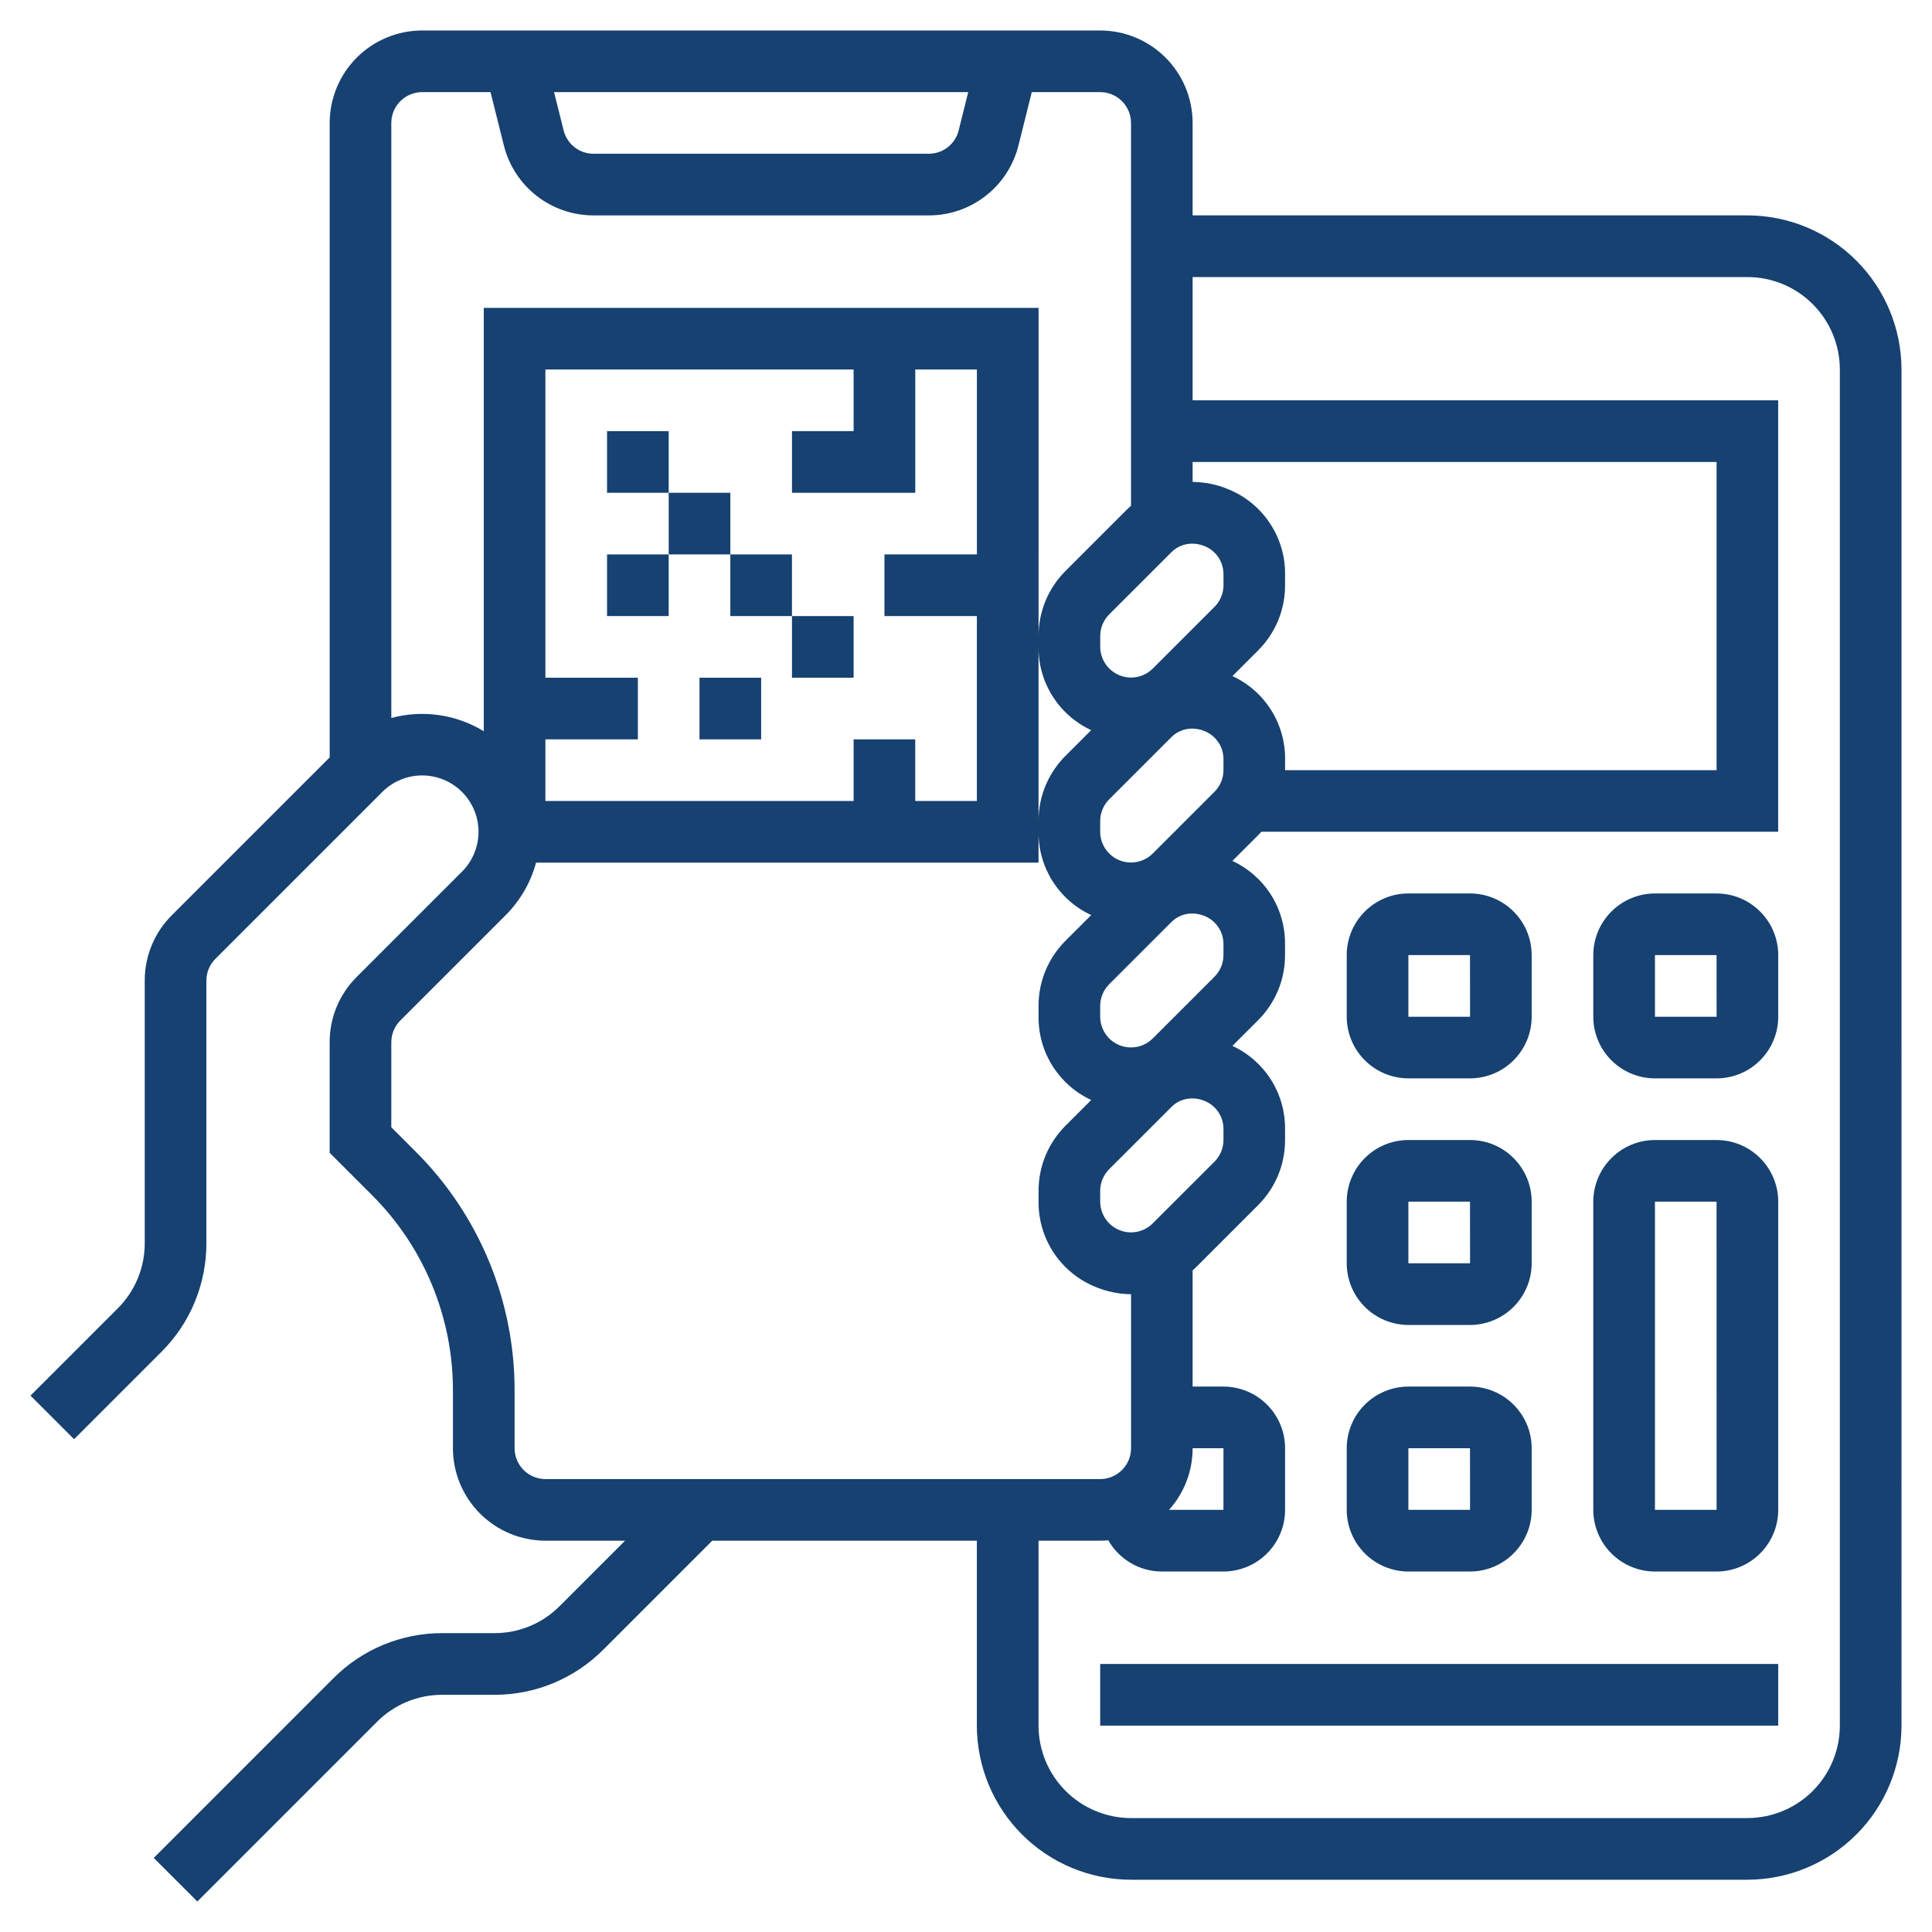 <?xml version="1.0" encoding="utf-8"?>
<!-- Generator: Adobe Illustrator 16.0.0, SVG Export Plug-In . SVG Version: 6.00 Build 0)  -->
<!DOCTYPE svg PUBLIC "-//W3C//DTD SVG 1.1//EN" "http://www.w3.org/Graphics/SVG/1.1/DTD/svg11.dtd">
<svg version="1.1" id="Layer_1" xmlns="http://www.w3.org/2000/svg" xmlns:xlink="http://www.w3.org/1999/xlink" x="0px" y="0px"
	 width="100px" height="100px" viewBox="0 0 100 100" enable-background="new 0 0 100 100" xml:space="preserve">
<g>
	<path fill="#164171" d="M90.445,11.148H61.73V6.363c-0.002-1.27-0.506-2.485-1.402-3.382c-0.898-0.897-2.115-1.402-3.383-1.403
		H21.849c-1.269,0.001-2.485,0.506-3.382,1.403c-0.897,0.897-1.401,2.113-1.403,3.382v32.84l-8.17,8.17
		c-0.446,0.443-0.8,0.971-1.04,1.551c-0.241,0.581-0.364,1.204-0.362,1.832V64.34c0.002,0.629-0.121,1.252-0.361,1.834
		c-0.241,0.58-0.594,1.107-1.04,1.551l-4.512,4.512l2.256,2.256l4.512-4.512c0.743-0.738,1.333-1.617,1.733-2.586
		s0.605-2.006,0.603-3.055V50.756c0-0.209,0.041-0.417,0.12-0.609c0.081-0.194,0.198-0.37,0.347-0.518l8.638-8.638
		c0.271-0.271,0.592-0.486,0.946-0.633c0.354-0.146,0.733-0.222,1.116-0.222c0.383,0,0.763,0.076,1.117,0.222
		c0.354,0.147,0.676,0.361,0.947,0.632c0.271,0.271,0.486,0.593,0.632,0.947s0.222,0.734,0.222,1.117
		c0,0.383-0.076,0.763-0.223,1.117c-0.147,0.354-0.362,0.675-0.633,0.946l-5.447,5.447c-0.446,0.444-0.799,0.969-1.04,1.551
		s-0.364,1.203-0.362,1.832v5.721l2.176,2.176c1.337,1.33,2.398,2.912,3.119,4.654c0.722,1.744,1.091,3.611,1.086,5.498v2.965
		c0.001,1.268,0.506,2.484,1.403,3.381c0.897,0.898,2.114,1.402,3.382,1.404h4.125l-3.384,3.383
		c-0.443,0.447-0.97,0.801-1.551,1.041s-1.204,0.363-1.833,0.361h-2.69c-1.048-0.002-2.085,0.203-3.054,0.604
		s-1.847,0.99-2.586,1.732l-9.298,9.299l2.256,2.256l9.298-9.299c0.443-0.445,0.971-0.799,1.552-1.039s1.204-0.363,1.832-0.361h2.69
		c1.048,0.002,2.086-0.203,3.054-0.604c0.968-0.402,1.847-0.99,2.586-1.732l5.64-5.641h13.696v9.572
		c0.003,2.113,0.844,4.143,2.339,5.637c1.496,1.496,3.523,2.336,5.639,2.34h31.904c2.115-0.004,4.143-0.844,5.639-2.34
		c1.494-1.494,2.336-3.523,2.338-5.637V19.125c-0.002-2.115-0.844-4.142-2.338-5.638C94.588,11.992,92.561,11.151,90.445,11.148
		L90.445,11.148z M61.73,23.912H88.85v15.953H66.516v-0.006V39.31c0.01-0.905-0.24-1.795-0.725-2.56
		c-0.482-0.766-1.178-1.376-2-1.756l1.324-1.324c0.445-0.443,0.799-0.971,1.041-1.551c0.24-0.581,0.361-1.204,0.359-1.833v-0.547
		c0.012-0.949-0.266-1.878-0.793-2.667c-0.525-0.789-1.279-1.401-2.16-1.754c-0.58-0.242-1.203-0.369-1.832-0.374V23.912z
		 M60.604,28.611c0.141-0.149,0.311-0.269,0.5-0.349c0.189-0.081,0.393-0.123,0.6-0.123c0.219,0,0.436,0.043,0.639,0.125
		c0.293,0.117,0.545,0.321,0.721,0.583c0.176,0.264,0.268,0.574,0.264,0.89v0.547c0,0.21-0.041,0.417-0.121,0.611
		s-0.197,0.37-0.346,0.517l-3.191,3.19c-0.223,0.223-0.506,0.375-0.816,0.437c-0.309,0.062-0.631,0.03-0.922-0.091
		s-0.541-0.325-0.715-0.587c-0.176-0.263-0.27-0.571-0.27-0.886v-0.548c0-0.21,0.039-0.417,0.121-0.611
		c0.08-0.194,0.197-0.37,0.346-0.518L60.604,28.611z M59.668,63.318c-0.223,0.225-0.506,0.377-0.816,0.438
		c-0.309,0.063-0.631,0.031-0.922-0.09s-0.541-0.326-0.715-0.588c-0.176-0.262-0.27-0.572-0.27-0.887v-0.547
		c0-0.211,0.039-0.418,0.121-0.611c0.08-0.193,0.197-0.369,0.346-0.518l3.191-3.189c0.141-0.15,0.311-0.27,0.5-0.35
		c0.189-0.082,0.393-0.123,0.6-0.123c0.219,0,0.436,0.043,0.639,0.127c0.293,0.117,0.545,0.32,0.721,0.582
		c0.176,0.264,0.268,0.574,0.264,0.891V59c0,0.211-0.041,0.418-0.121,0.611s-0.197,0.369-0.346,0.518L59.668,63.318z M61.73,74.961
		h1.596v3.189h-2.818C61.297,77.275,61.732,76.137,61.73,74.961L61.73,74.961z M62.859,50.557l-3.191,3.191
		c-0.223,0.223-0.506,0.375-0.816,0.436c-0.309,0.063-0.631,0.031-0.922-0.09s-0.541-0.324-0.715-0.588
		c-0.176-0.262-0.27-0.57-0.27-0.887v-0.547c0-0.211,0.039-0.418,0.121-0.611c0.08-0.193,0.197-0.369,0.346-0.517l3.191-3.19
		c0.141-0.149,0.311-0.268,0.5-0.349c0.189-0.081,0.393-0.123,0.6-0.123c0.219,0.001,0.436,0.043,0.639,0.126
		c0.293,0.117,0.545,0.322,0.721,0.584s0.268,0.573,0.264,0.89v0.547c0,0.21-0.041,0.418-0.121,0.61
		C63.125,50.234,63.008,50.41,62.859,50.557z M62.859,40.986l-3.191,3.19c-0.223,0.223-0.506,0.375-0.816,0.437
		c-0.309,0.062-0.631,0.029-0.922-0.09c-0.291-0.121-0.541-0.326-0.715-0.588c-0.176-0.262-0.27-0.57-0.27-0.886v-0.547
		c0-0.21,0.039-0.417,0.121-0.611c0.08-0.194,0.197-0.37,0.346-0.517l3.191-3.191c0.141-0.149,0.311-0.268,0.5-0.349
		c0.189-0.081,0.393-0.123,0.6-0.123c0.219,0.001,0.436,0.043,0.639,0.127c0.293,0.117,0.545,0.32,0.721,0.583
		c0.176,0.263,0.268,0.573,0.264,0.89v0.548c0,0.209-0.041,0.417-0.121,0.611C63.125,40.662,63.008,40.837,62.859,40.986
		L62.859,40.986z M50.115,4.768L49.621,6.75c-0.086,0.345-0.285,0.651-0.565,0.871c-0.28,0.219-0.626,0.337-0.982,0.337H30.721
		c-0.356,0-0.702-0.118-0.982-0.337c-0.28-0.22-0.479-0.526-0.565-0.871l-0.496-1.982H50.115z M20.254,37.163V6.363
		c0-0.423,0.169-0.829,0.468-1.127c0.299-0.299,0.705-0.467,1.127-0.468h3.541l0.689,2.756c0.258,1.037,0.855,1.956,1.697,2.613
		c0.841,0.657,1.879,1.014,2.946,1.012h17.352c1.067,0.002,2.104-0.354,2.946-1.012s1.438-1.577,1.697-2.613l0.688-2.756h3.541
		c0.424,0.001,0.828,0.169,1.127,0.468s0.469,0.705,0.469,1.127v19.812c-0.066,0.059-0.131,0.117-0.193,0.18l-3.191,3.191
		c-0.445,0.442-0.799,0.97-1.041,1.551c-0.24,0.581-0.363,1.204-0.361,1.833V15.935H25.04v21.913
		c-0.709-0.433-1.5-0.717-2.323-0.835C21.894,36.896,21.056,36.946,20.254,37.163L20.254,37.163z M56.48,37.793l-1.324,1.323
		c-0.445,0.444-0.799,0.971-1.041,1.552c-0.24,0.581-0.363,1.204-0.361,1.833v-9.024c-0.008,0.905,0.242,1.794,0.727,2.56
		C54.965,36.802,55.658,37.412,56.48,37.793L56.48,37.793z M50.563,31.888v9.571h-3.19v-3.19h-3.19v3.19H28.23v-3.19h4.786v-3.191
		H28.23V19.125h15.953v3.191h-3.19v3.19h6.381v-6.381h3.19v9.572h-4.785v3.191H50.563z M28.23,76.557
		c-0.423-0.002-0.828-0.17-1.127-0.469c-0.299-0.299-0.467-0.705-0.468-1.127v-2.965c0.006-2.305-0.444-4.588-1.327-6.719
		c-0.883-2.131-2.178-4.064-3.813-5.689l-1.241-1.242v-4.398c0-0.209,0.04-0.416,0.121-0.611c0.08-0.193,0.198-0.369,0.347-0.518
		l5.446-5.445c0.756-0.753,1.3-1.693,1.578-2.724h26.008v-1.602c-0.008,0.906,0.242,1.795,0.727,2.561
		c0.484,0.765,1.178,1.375,2,1.756l-1.324,1.323c-0.445,0.443-0.799,0.97-1.041,1.551c-0.24,0.58-0.363,1.204-0.361,1.833v0.547
		c-0.008,0.906,0.242,1.795,0.727,2.561s1.178,1.377,2,1.756l-1.324,1.324c-0.445,0.443-0.799,0.971-1.041,1.551
		c-0.24,0.582-0.363,1.205-0.361,1.834v0.547c-0.01,0.949,0.268,1.879,0.795,2.668c0.527,0.787,1.279,1.4,2.16,1.754
		c0.58,0.242,1.203,0.369,1.832,0.375v7.973c0,0.422-0.17,0.828-0.469,1.127s-0.703,0.467-1.127,0.469H28.23z M95.23,89.318
		c0,1.268-0.506,2.484-1.402,3.381c-0.896,0.898-2.113,1.402-3.383,1.404H58.541c-1.27-0.002-2.486-0.506-3.383-1.404
		c-0.898-0.896-1.402-2.113-1.404-3.381v-9.572h3.191c0.141,0,0.281-0.008,0.42-0.02c0.277,0.488,0.682,0.896,1.168,1.18
		c0.486,0.285,1.039,0.434,1.602,0.436h3.191c0.846-0.002,1.656-0.338,2.256-0.938c0.598-0.598,0.934-1.408,0.934-2.254v-3.189
		c0-0.848-0.336-1.658-0.934-2.256c-0.6-0.598-1.41-0.936-2.256-0.936H61.73v-6.012c0.066-0.059,0.131-0.119,0.193-0.182
		l3.191-3.191c0.445-0.443,0.799-0.971,1.041-1.551c0.24-0.582,0.361-1.205,0.359-1.834v-0.547c0.01-0.904-0.24-1.795-0.725-2.561
		c-0.482-0.766-1.178-1.375-2-1.756l1.324-1.322c0.445-0.445,0.799-0.973,1.041-1.553c0.24-0.581,0.361-1.204,0.359-1.833v-0.547
		c0.01-0.906-0.24-1.795-0.725-2.562c-0.482-0.765-1.178-1.375-2-1.756l1.324-1.323c0.061-0.061,0.119-0.124,0.176-0.188h26.75
		V20.721H61.73v-6.381h28.715c1.27,0.001,2.486,0.506,3.383,1.404c0.896,0.896,1.402,2.114,1.402,3.382V89.318z"/>
	<path fill="#164171" d="M88.85,59.008H85.66c-0.846,0-1.656,0.336-2.254,0.936c-0.6,0.598-0.936,1.408-0.938,2.254V78.15
		c0.002,0.846,0.338,1.656,0.938,2.254c0.598,0.6,1.408,0.936,2.254,0.938h3.189c0.848-0.002,1.658-0.338,2.256-0.938
		c0.598-0.598,0.936-1.408,0.936-2.254V62.197c0-0.846-0.338-1.656-0.936-2.254C90.508,59.344,89.697,59.008,88.85,59.008
		L88.85,59.008z M88.85,78.15H85.66V62.197h3.189l0.002,15.953H88.85z"/>
	<path fill="#164171" d="M92.041,86.127H56.945v3.191h35.096V86.127z"/>
	<path fill="#164171" d="M88.85,46.246H85.66c-0.846,0-1.656,0.336-2.254,0.935c-0.6,0.598-0.936,1.409-0.938,2.254v3.192
		c0.002,0.846,0.338,1.656,0.938,2.254c0.598,0.6,1.408,0.934,2.254,0.936h3.189c0.848-0.002,1.658-0.336,2.256-0.936
		c0.598-0.598,0.936-1.408,0.936-2.254v-3.192c0-0.845-0.338-1.657-0.936-2.254C90.508,46.582,89.697,46.246,88.85,46.246
		L88.85,46.246z M88.85,52.627H85.66v-3.192h3.189l0.002,3.192H88.85z"/>
	<path fill="#164171" d="M72.898,55.816h3.189c0.846-0.002,1.658-0.336,2.256-0.936c0.598-0.598,0.936-1.408,0.936-2.254v-3.192
		c0-0.845-0.338-1.657-0.936-2.254c-0.598-0.599-1.41-0.935-2.256-0.935h-3.189c-0.846,0-1.656,0.336-2.256,0.935
		c-0.598,0.598-0.934,1.409-0.936,2.254v3.192c0.002,0.846,0.338,1.656,0.936,2.254C71.242,55.48,72.053,55.814,72.898,55.816z
		 M72.898,49.435h3.189l0.002,3.192h-0.002h-3.189V49.435z"/>
	<path fill="#164171" d="M72.898,68.58h3.189c0.846-0.002,1.658-0.338,2.256-0.938c0.598-0.598,0.936-1.408,0.936-2.254v-3.191
		c0-0.846-0.338-1.656-0.936-2.254c-0.598-0.6-1.41-0.936-2.256-0.936h-3.189c-0.846,0-1.656,0.336-2.256,0.936
		c-0.598,0.598-0.934,1.408-0.936,2.254v3.191c0.002,0.846,0.338,1.656,0.936,2.254C71.242,68.242,72.053,68.578,72.898,68.58z
		 M72.898,62.197h3.189l0.002,3.191h-0.002h-3.189V62.197z"/>
	<path fill="#164171" d="M72.898,81.342h3.189c0.846-0.002,1.658-0.338,2.256-0.938c0.598-0.598,0.936-1.408,0.936-2.254v-3.189
		c0-0.848-0.338-1.658-0.936-2.256s-1.41-0.936-2.256-0.936h-3.189c-0.846,0-1.656,0.338-2.256,0.936
		c-0.598,0.598-0.934,1.408-0.936,2.256v3.189c0.002,0.846,0.338,1.656,0.936,2.254C71.242,81.004,72.053,81.34,72.898,81.342z
		 M72.898,74.961h3.189l0.002,3.189h-0.002h-3.189V74.961z"/>
	<path fill="#164171" d="M40.992,28.697h-3.19v3.191h3.19V28.697z"/>
	<path fill="#164171" d="M34.611,22.316h-3.19v3.19h3.19V22.316z"/>
	<path fill="#164171" d="M37.802,25.506h-3.19v3.191h3.19V25.506z"/>
	<path fill="#164171" d="M34.611,28.697h-3.19v3.191h3.19V28.697z"/>
	<path fill="#164171" d="M44.183,31.888h-3.19v3.19h3.19V31.888z"/>
	<path fill="#164171" d="M39.397,35.078h-3.191v3.191h3.191V35.078z"/>
</g>
</svg>
